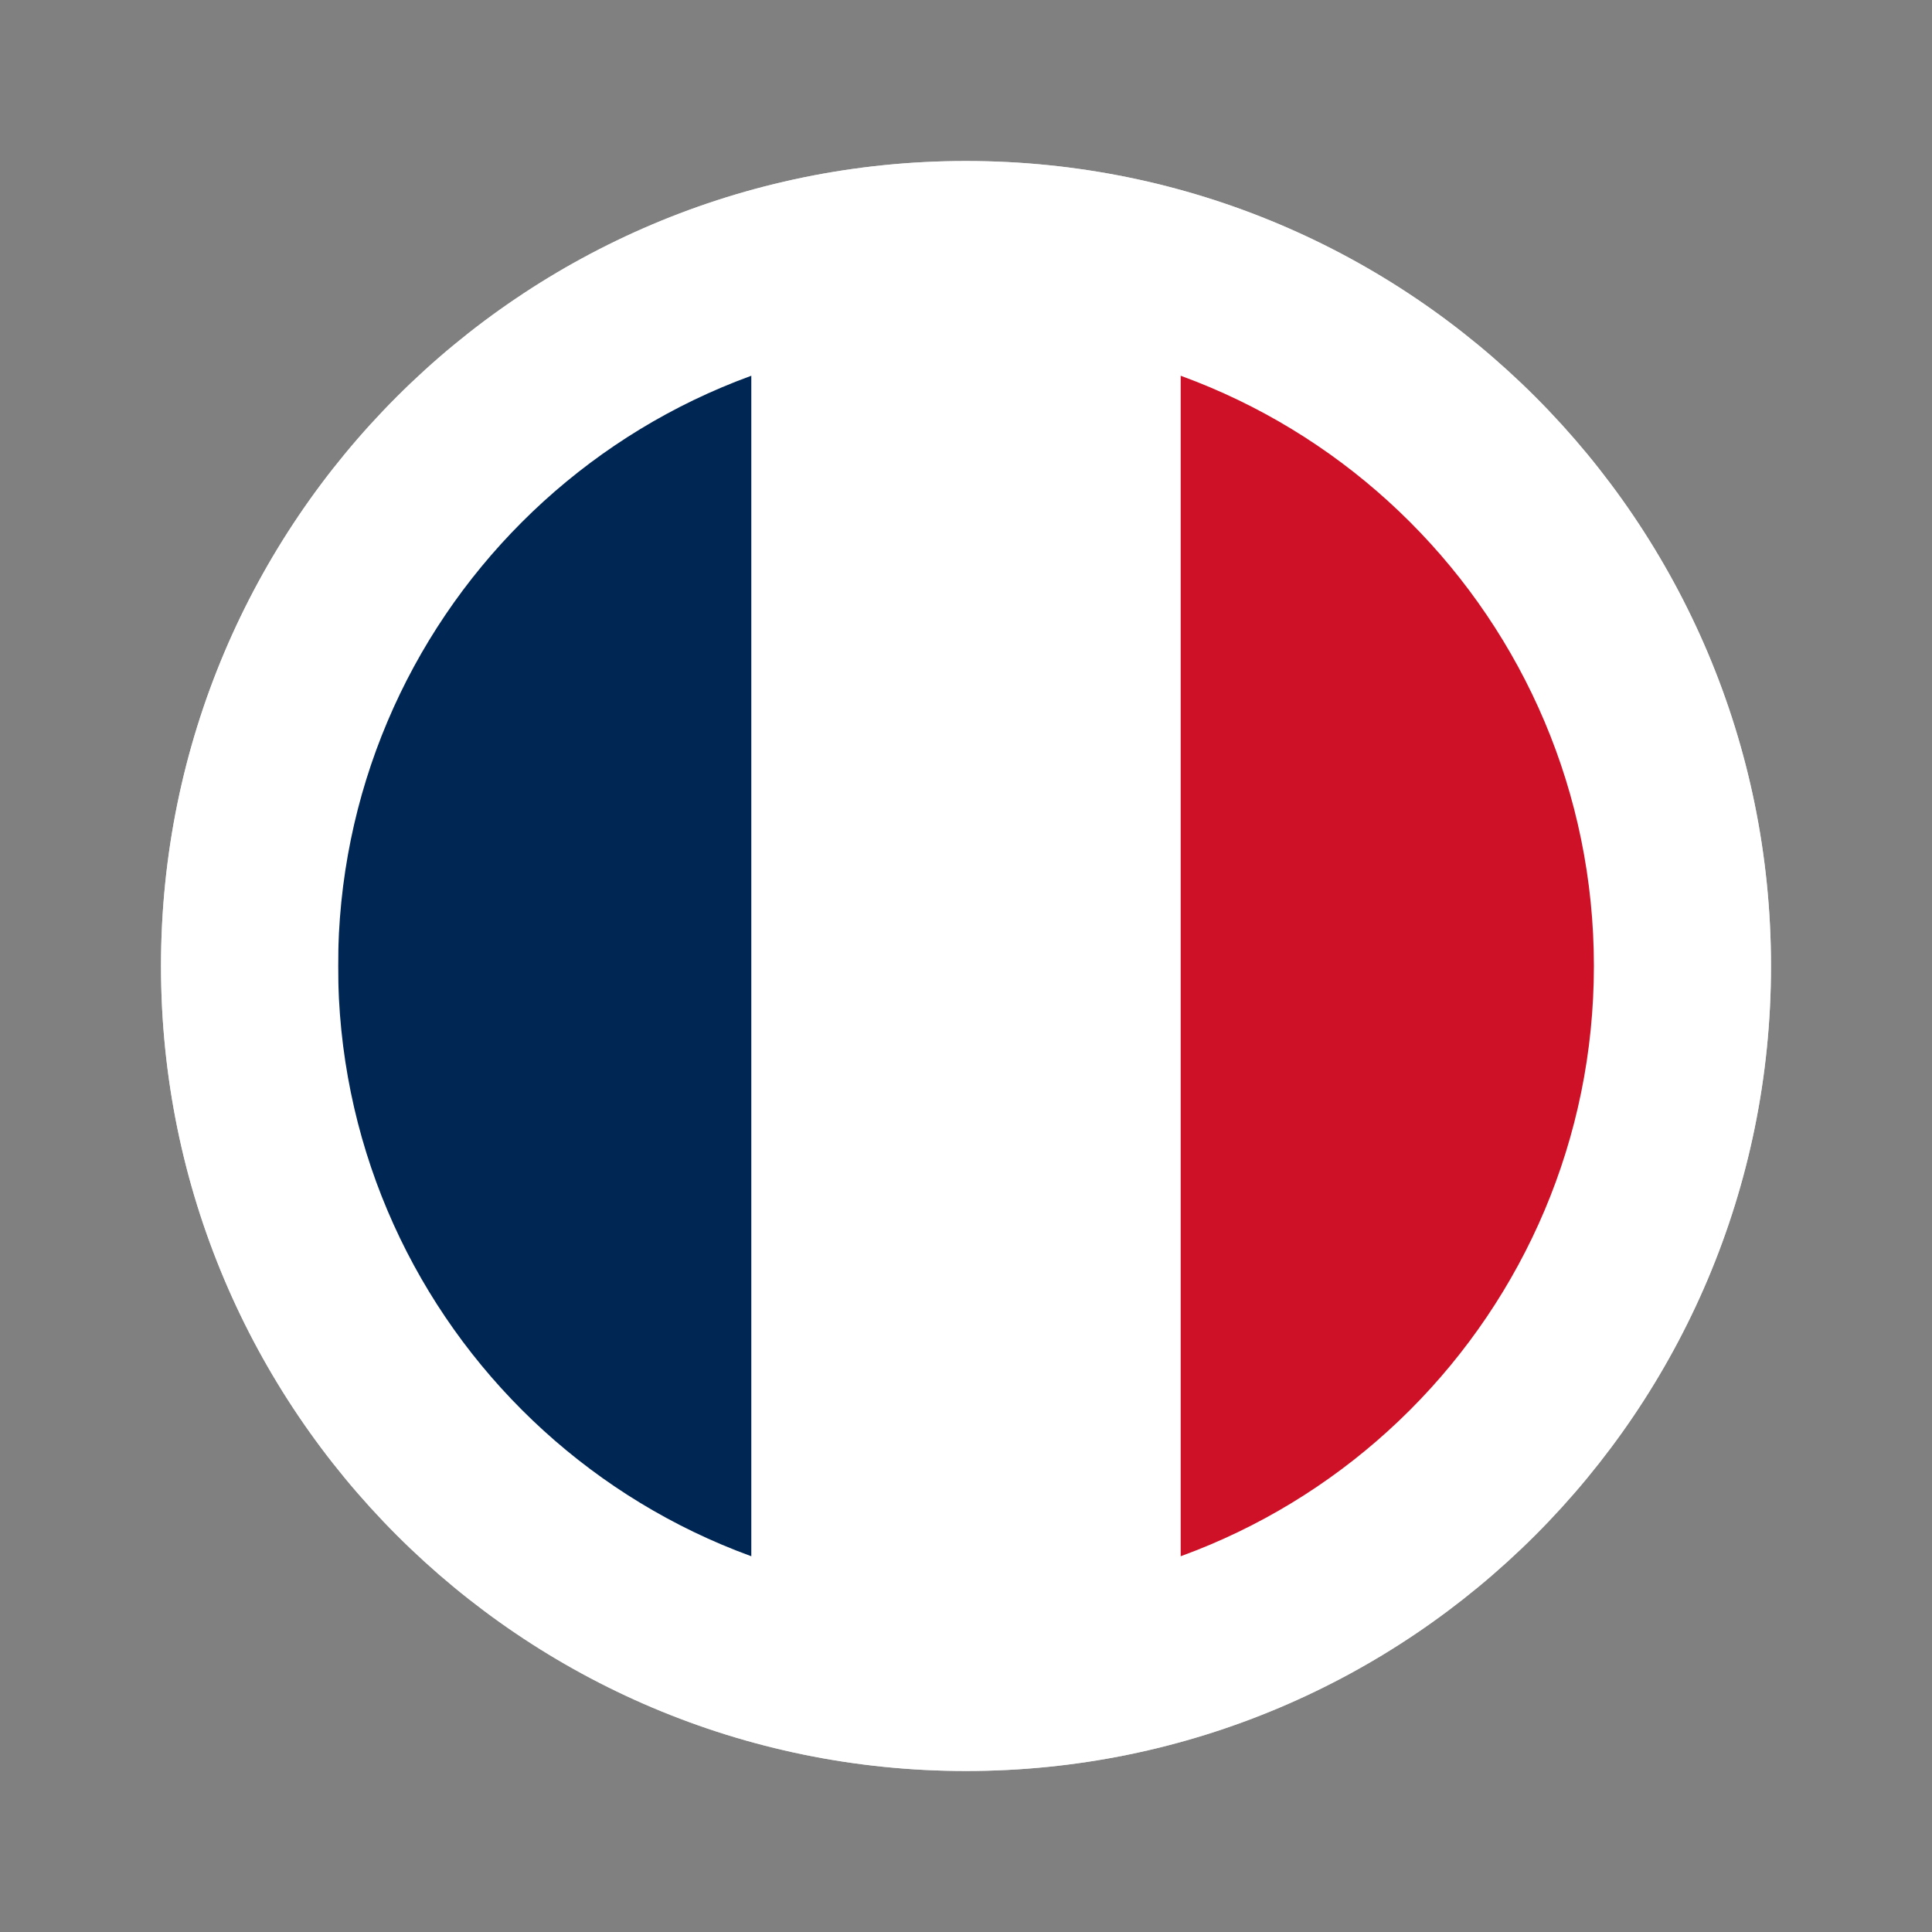<svg width="24" height="24" viewBox="0 0 24 24" fill="none" xmlns="http://www.w3.org/2000/svg">
<rect x="0" y="0" width="24" height="24" fill="#808080" stroke="none"/>
<path d="M22 12C22 17.523 17.523 22 12 22C6.477 22 2 17.523 2 12C2 6.477 6.477 2 12 2C17.523 2 22 6.477 22 12Z" fill="#D9D9D9"/>
<path d="M4.2 6.256L12 3.5L17.5 5L20 7V17.5L14.667 20H9.333L4.2 17.5" fill="#CE1126"/>
<path d="M4.2 6.256L9.5 3L14.667 4V20H9.333L4.2 17.5" fill="white"/>
<path d="M4.2 6.256L7 5L9.333 4V20H6.667L4.2 17.5" fill="#002654"/>
<path fill-rule="evenodd" clip-rule="evenodd" d="M12 19.8C16.308 19.8 19.8 16.308 19.8 12C19.8 7.692 16.308 4.2 12 4.2C7.692 4.2 4.2 7.692 4.2 12C4.2 16.308 7.692 19.8 12 19.8ZM12 22C17.523 22 22 17.523 22 12C22 6.477 17.523 2 12 2C6.477 2 2 6.477 2 12C2 17.523 6.477 22 12 22Z" fill="white"/>
</svg>
